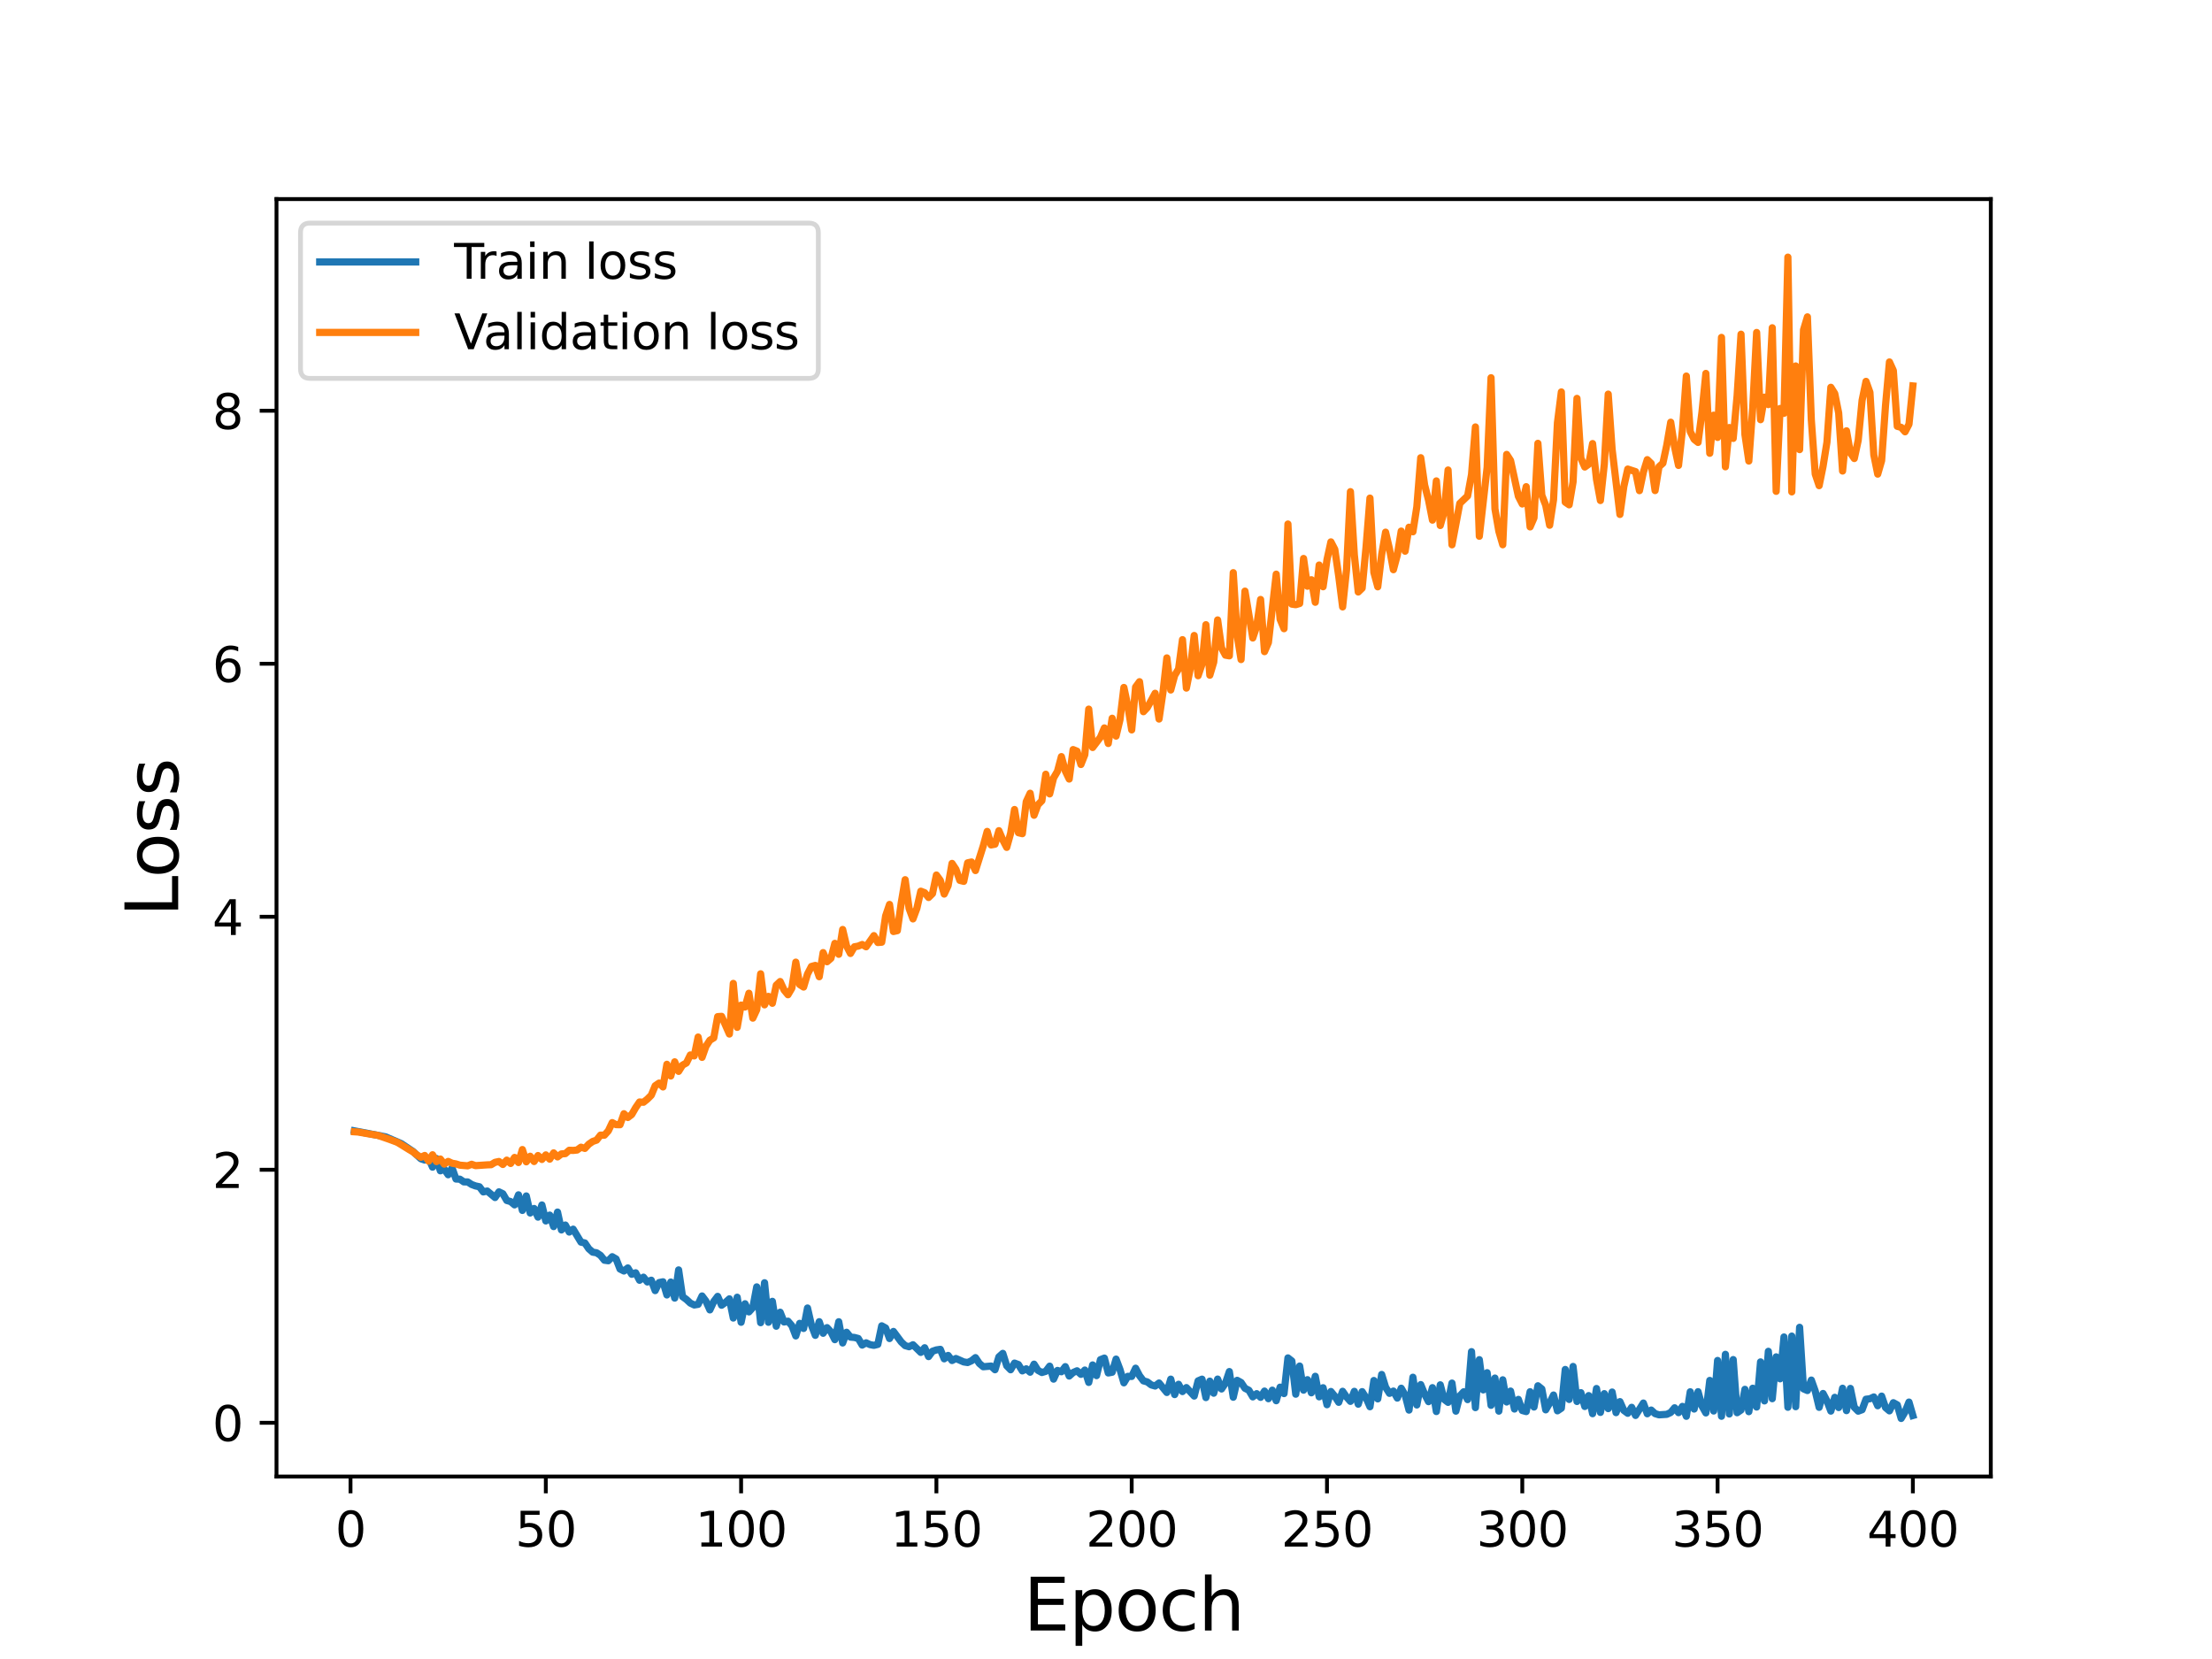 <?xml version="1.0" encoding="utf-8" standalone="no"?>
<!DOCTYPE svg PUBLIC "-//W3C//DTD SVG 1.1//EN"
  "http://www.w3.org/Graphics/SVG/1.1/DTD/svg11.dtd">
<svg height="345.6pt" version="1.1" viewBox="0 0 460.8 345.6" width="460.8pt" xmlns="http://www.w3.org/2000/svg" xmlns:xlink="http://www.w3.org/1999/xlink">
 <defs>
  <style type="text/css">*{stroke-linecap:butt;stroke-linejoin:round;}</style>
 </defs>
 <g id="figure_1">
  <g id="patch_1">
   <path d="M 0 345.6 
L 460.8 345.6 
L 460.8 0 
L 0 0 
z
" style="fill:#ffffff;"/>
  </g>
  <g id="axes_1">
   <g id="patch_2">
    <path d="M 57.6 307.584 
L 414.72 307.584 
L 414.72 41.472 
L 57.6 41.472 
z
" style="fill:#ffffff;"/>
   </g>
   <g id="matplotlib.axis_1">
    <g id="xtick_1">
     <g id="line2d_1">
      <defs>
       <path d="M 0 0 
L 0 3.5 
" id="m90ace32136" style="stroke:#000000;stroke-width:0.8;"/>
      </defs>
      <g>
       <use style="stroke:#000000;stroke-width:0.8;" x="73.019" xlink:href="#m90ace32136" y="307.584"/>
      </g>
     </g>
     <g id="text_1">
      <!-- 0 -->
      <g transform="translate(69.838 322.182)scale(0.1 -0.1)">
       <defs>
        <path d="M 2034 4250 
Q 1547 4250 1301 3770 
Q 1056 3291 1056 2328 
Q 1056 1369 1301 889 
Q 1547 409 2034 409 
Q 2525 409 2770 889 
Q 3016 1369 3016 2328 
Q 3016 3291 2770 3770 
Q 2525 4250 2034 4250 
z
M 2034 4750 
Q 2819 4750 3233 4129 
Q 3647 3509 3647 2328 
Q 3647 1150 3233 529 
Q 2819 -91 2034 -91 
Q 1250 -91 836 529 
Q 422 1150 422 2328 
Q 422 3509 836 4129 
Q 1250 4750 2034 4750 
z
" id="DejaVuSans-30" transform="scale(0.016)"/>
       </defs>
       <use xlink:href="#DejaVuSans-30"/>
      </g>
     </g>
    </g>
    <g id="xtick_2">
     <g id="line2d_2">
      <g>
       <use style="stroke:#000000;stroke-width:0.8;" x="113.703" xlink:href="#m90ace32136" y="307.584"/>
      </g>
     </g>
     <g id="text_2">
      <!-- 50 -->
      <g transform="translate(107.34 322.182)scale(0.1 -0.1)">
       <defs>
        <path d="M 691 4666 
L 3169 4666 
L 3169 4134 
L 1269 4134 
L 1269 2991 
Q 1406 3038 1543 3061 
Q 1681 3084 1819 3084 
Q 2600 3084 3056 2656 
Q 3513 2228 3513 1497 
Q 3513 744 3044 326 
Q 2575 -91 1722 -91 
Q 1428 -91 1123 -41 
Q 819 9 494 109 
L 494 744 
Q 775 591 1075 516 
Q 1375 441 1709 441 
Q 2250 441 2565 725 
Q 2881 1009 2881 1497 
Q 2881 1984 2565 2268 
Q 2250 2553 1709 2553 
Q 1456 2553 1204 2497 
Q 953 2441 691 2322 
L 691 4666 
z
" id="DejaVuSans-35" transform="scale(0.016)"/>
       </defs>
       <use xlink:href="#DejaVuSans-35"/>
       <use x="63.623" xlink:href="#DejaVuSans-30"/>
      </g>
     </g>
    </g>
    <g id="xtick_3">
     <g id="line2d_3">
      <g>
       <use style="stroke:#000000;stroke-width:0.8;" x="154.386" xlink:href="#m90ace32136" y="307.584"/>
      </g>
     </g>
     <g id="text_3">
      <!-- 100 -->
      <g transform="translate(144.842 322.182)scale(0.1 -0.1)">
       <defs>
        <path d="M 794 531 
L 1825 531 
L 1825 4091 
L 703 3866 
L 703 4441 
L 1819 4666 
L 2450 4666 
L 2450 531 
L 3481 531 
L 3481 0 
L 794 0 
L 794 531 
z
" id="DejaVuSans-31" transform="scale(0.016)"/>
       </defs>
       <use xlink:href="#DejaVuSans-31"/>
       <use x="63.623" xlink:href="#DejaVuSans-30"/>
       <use x="127.246" xlink:href="#DejaVuSans-30"/>
      </g>
     </g>
    </g>
    <g id="xtick_4">
     <g id="line2d_4">
      <g>
       <use style="stroke:#000000;stroke-width:0.8;" x="195.07" xlink:href="#m90ace32136" y="307.584"/>
      </g>
     </g>
     <g id="text_4">
      <!-- 150 -->
      <g transform="translate(185.526 322.182)scale(0.1 -0.1)">
       <use xlink:href="#DejaVuSans-31"/>
       <use x="63.623" xlink:href="#DejaVuSans-35"/>
       <use x="127.246" xlink:href="#DejaVuSans-30"/>
      </g>
     </g>
    </g>
    <g id="xtick_5">
     <g id="line2d_5">
      <g>
       <use style="stroke:#000000;stroke-width:0.8;" x="235.753" xlink:href="#m90ace32136" y="307.584"/>
      </g>
     </g>
     <g id="text_5">
      <!-- 200 -->
      <g transform="translate(226.209 322.182)scale(0.1 -0.1)">
       <defs>
        <path d="M 1228 531 
L 3431 531 
L 3431 0 
L 469 0 
L 469 531 
Q 828 903 1448 1529 
Q 2069 2156 2228 2338 
Q 2531 2678 2651 2914 
Q 2772 3150 2772 3378 
Q 2772 3750 2511 3984 
Q 2250 4219 1831 4219 
Q 1534 4219 1204 4116 
Q 875 4013 500 3803 
L 500 4441 
Q 881 4594 1212 4672 
Q 1544 4750 1819 4750 
Q 2544 4750 2975 4387 
Q 3406 4025 3406 3419 
Q 3406 3131 3298 2873 
Q 3191 2616 2906 2266 
Q 2828 2175 2409 1742 
Q 1991 1309 1228 531 
z
" id="DejaVuSans-32" transform="scale(0.016)"/>
       </defs>
       <use xlink:href="#DejaVuSans-32"/>
       <use x="63.623" xlink:href="#DejaVuSans-30"/>
       <use x="127.246" xlink:href="#DejaVuSans-30"/>
      </g>
     </g>
    </g>
    <g id="xtick_6">
     <g id="line2d_6">
      <g>
       <use style="stroke:#000000;stroke-width:0.8;" x="276.437" xlink:href="#m90ace32136" y="307.584"/>
      </g>
     </g>
     <g id="text_6">
      <!-- 250 -->
      <g transform="translate(266.893 322.182)scale(0.1 -0.1)">
       <use xlink:href="#DejaVuSans-32"/>
       <use x="63.623" xlink:href="#DejaVuSans-35"/>
       <use x="127.246" xlink:href="#DejaVuSans-30"/>
      </g>
     </g>
    </g>
    <g id="xtick_7">
     <g id="line2d_7">
      <g>
       <use style="stroke:#000000;stroke-width:0.8;" x="317.12" xlink:href="#m90ace32136" y="307.584"/>
      </g>
     </g>
     <g id="text_7">
      <!-- 300 -->
      <g transform="translate(307.576 322.182)scale(0.1 -0.1)">
       <defs>
        <path d="M 2597 2516 
Q 3050 2419 3304 2112 
Q 3559 1806 3559 1356 
Q 3559 666 3084 287 
Q 2609 -91 1734 -91 
Q 1441 -91 1130 -33 
Q 819 25 488 141 
L 488 750 
Q 750 597 1062 519 
Q 1375 441 1716 441 
Q 2309 441 2620 675 
Q 2931 909 2931 1356 
Q 2931 1769 2642 2001 
Q 2353 2234 1838 2234 
L 1294 2234 
L 1294 2753 
L 1863 2753 
Q 2328 2753 2575 2939 
Q 2822 3125 2822 3475 
Q 2822 3834 2567 4026 
Q 2313 4219 1838 4219 
Q 1578 4219 1281 4162 
Q 984 4106 628 3988 
L 628 4550 
Q 988 4650 1302 4700 
Q 1616 4750 1894 4750 
Q 2613 4750 3031 4423 
Q 3450 4097 3450 3541 
Q 3450 3153 3228 2886 
Q 3006 2619 2597 2516 
z
" id="DejaVuSans-33" transform="scale(0.016)"/>
       </defs>
       <use xlink:href="#DejaVuSans-33"/>
       <use x="63.623" xlink:href="#DejaVuSans-30"/>
       <use x="127.246" xlink:href="#DejaVuSans-30"/>
      </g>
     </g>
    </g>
    <g id="xtick_8">
     <g id="line2d_8">
      <g>
       <use style="stroke:#000000;stroke-width:0.8;" x="357.804" xlink:href="#m90ace32136" y="307.584"/>
      </g>
     </g>
     <g id="text_8">
      <!-- 350 -->
      <g transform="translate(348.26 322.182)scale(0.1 -0.1)">
       <use xlink:href="#DejaVuSans-33"/>
       <use x="63.623" xlink:href="#DejaVuSans-35"/>
       <use x="127.246" xlink:href="#DejaVuSans-30"/>
      </g>
     </g>
    </g>
    <g id="xtick_9">
     <g id="line2d_9">
      <g>
       <use style="stroke:#000000;stroke-width:0.8;" x="398.487" xlink:href="#m90ace32136" y="307.584"/>
      </g>
     </g>
     <g id="text_9">
      <!-- 400 -->
      <g transform="translate(388.944 322.182)scale(0.1 -0.1)">
       <defs>
        <path d="M 2419 4116 
L 825 1625 
L 2419 1625 
L 2419 4116 
z
M 2253 4666 
L 3047 4666 
L 3047 1625 
L 3713 1625 
L 3713 1100 
L 3047 1100 
L 3047 0 
L 2419 0 
L 2419 1100 
L 313 1100 
L 313 1709 
L 2253 4666 
z
" id="DejaVuSans-34" transform="scale(0.016)"/>
       </defs>
       <use xlink:href="#DejaVuSans-34"/>
       <use x="63.623" xlink:href="#DejaVuSans-30"/>
       <use x="127.246" xlink:href="#DejaVuSans-30"/>
      </g>
     </g>
    </g>
    <g id="text_10">
     <!-- Epoch -->
     <g transform="translate(213.194 339.66)scale(0.15 -0.15)">
      <defs>
       <path d="M 628 4666 
L 3578 4666 
L 3578 4134 
L 1259 4134 
L 1259 2753 
L 3481 2753 
L 3481 2222 
L 1259 2222 
L 1259 531 
L 3634 531 
L 3634 0 
L 628 0 
L 628 4666 
z
" id="DejaVuSans-45" transform="scale(0.016)"/>
       <path d="M 1159 525 
L 1159 -1331 
L 581 -1331 
L 581 3500 
L 1159 3500 
L 1159 2969 
Q 1341 3281 1617 3432 
Q 1894 3584 2278 3584 
Q 2916 3584 3314 3078 
Q 3713 2572 3713 1747 
Q 3713 922 3314 415 
Q 2916 -91 2278 -91 
Q 1894 -91 1617 61 
Q 1341 213 1159 525 
z
M 3116 1747 
Q 3116 2381 2855 2742 
Q 2594 3103 2138 3103 
Q 1681 3103 1420 2742 
Q 1159 2381 1159 1747 
Q 1159 1113 1420 752 
Q 1681 391 2138 391 
Q 2594 391 2855 752 
Q 3116 1113 3116 1747 
z
" id="DejaVuSans-70" transform="scale(0.016)"/>
       <path d="M 1959 3097 
Q 1497 3097 1228 2736 
Q 959 2375 959 1747 
Q 959 1119 1226 758 
Q 1494 397 1959 397 
Q 2419 397 2687 759 
Q 2956 1122 2956 1747 
Q 2956 2369 2687 2733 
Q 2419 3097 1959 3097 
z
M 1959 3584 
Q 2709 3584 3137 3096 
Q 3566 2609 3566 1747 
Q 3566 888 3137 398 
Q 2709 -91 1959 -91 
Q 1206 -91 779 398 
Q 353 888 353 1747 
Q 353 2609 779 3096 
Q 1206 3584 1959 3584 
z
" id="DejaVuSans-6f" transform="scale(0.016)"/>
       <path d="M 3122 3366 
L 3122 2828 
Q 2878 2963 2633 3030 
Q 2388 3097 2138 3097 
Q 1578 3097 1268 2742 
Q 959 2388 959 1747 
Q 959 1106 1268 751 
Q 1578 397 2138 397 
Q 2388 397 2633 464 
Q 2878 531 3122 666 
L 3122 134 
Q 2881 22 2623 -34 
Q 2366 -91 2075 -91 
Q 1284 -91 818 406 
Q 353 903 353 1747 
Q 353 2603 823 3093 
Q 1294 3584 2113 3584 
Q 2378 3584 2631 3529 
Q 2884 3475 3122 3366 
z
" id="DejaVuSans-63" transform="scale(0.016)"/>
       <path d="M 3513 2113 
L 3513 0 
L 2938 0 
L 2938 2094 
Q 2938 2591 2744 2837 
Q 2550 3084 2163 3084 
Q 1697 3084 1428 2787 
Q 1159 2491 1159 1978 
L 1159 0 
L 581 0 
L 581 4863 
L 1159 4863 
L 1159 2956 
Q 1366 3272 1645 3428 
Q 1925 3584 2291 3584 
Q 2894 3584 3203 3211 
Q 3513 2838 3513 2113 
z
" id="DejaVuSans-68" transform="scale(0.016)"/>
      </defs>
      <use xlink:href="#DejaVuSans-45"/>
      <use x="63.184" xlink:href="#DejaVuSans-70"/>
      <use x="126.66" xlink:href="#DejaVuSans-6f"/>
      <use x="187.842" xlink:href="#DejaVuSans-63"/>
      <use x="242.822" xlink:href="#DejaVuSans-68"/>
     </g>
    </g>
   </g>
   <g id="matplotlib.axis_2">
    <g id="ytick_1">
     <g id="line2d_10">
      <defs>
       <path d="M 0 0 
L -3.5 0 
" id="m5495f409ed" style="stroke:#000000;stroke-width:0.8;"/>
      </defs>
      <g>
       <use style="stroke:#000000;stroke-width:0.8;" x="57.6" xlink:href="#m5495f409ed" y="296.388"/>
      </g>
     </g>
     <g id="text_11">
      <!-- 0 -->
      <g transform="translate(44.237 300.187)scale(0.1 -0.1)">
       <use xlink:href="#DejaVuSans-30"/>
      </g>
     </g>
    </g>
    <g id="ytick_2">
     <g id="line2d_11">
      <g>
       <use style="stroke:#000000;stroke-width:0.8;" x="57.6" xlink:href="#m5495f409ed" y="243.683"/>
      </g>
     </g>
     <g id="text_12">
      <!-- 2 -->
      <g transform="translate(44.237 247.483)scale(0.1 -0.1)">
       <use xlink:href="#DejaVuSans-32"/>
      </g>
     </g>
    </g>
    <g id="ytick_3">
     <g id="line2d_12">
      <g>
       <use style="stroke:#000000;stroke-width:0.8;" x="57.6" xlink:href="#m5495f409ed" y="190.979"/>
      </g>
     </g>
     <g id="text_13">
      <!-- 4 -->
      <g transform="translate(44.237 194.778)scale(0.1 -0.1)">
       <use xlink:href="#DejaVuSans-34"/>
      </g>
     </g>
    </g>
    <g id="ytick_4">
     <g id="line2d_13">
      <g>
       <use style="stroke:#000000;stroke-width:0.8;" x="57.6" xlink:href="#m5495f409ed" y="138.274"/>
      </g>
     </g>
     <g id="text_14">
      <!-- 6 -->
      <g transform="translate(44.237 142.073)scale(0.1 -0.1)">
       <defs>
        <path d="M 2113 2584 
Q 1688 2584 1439 2293 
Q 1191 2003 1191 1497 
Q 1191 994 1439 701 
Q 1688 409 2113 409 
Q 2538 409 2786 701 
Q 3034 994 3034 1497 
Q 3034 2003 2786 2293 
Q 2538 2584 2113 2584 
z
M 3366 4563 
L 3366 3988 
Q 3128 4100 2886 4159 
Q 2644 4219 2406 4219 
Q 1781 4219 1451 3797 
Q 1122 3375 1075 2522 
Q 1259 2794 1537 2939 
Q 1816 3084 2150 3084 
Q 2853 3084 3261 2657 
Q 3669 2231 3669 1497 
Q 3669 778 3244 343 
Q 2819 -91 2113 -91 
Q 1303 -91 875 529 
Q 447 1150 447 2328 
Q 447 3434 972 4092 
Q 1497 4750 2381 4750 
Q 2619 4750 2861 4703 
Q 3103 4656 3366 4563 
z
" id="DejaVuSans-36" transform="scale(0.016)"/>
       </defs>
       <use xlink:href="#DejaVuSans-36"/>
      </g>
     </g>
    </g>
    <g id="ytick_5">
     <g id="line2d_14">
      <g>
       <use style="stroke:#000000;stroke-width:0.8;" x="57.6" xlink:href="#m5495f409ed" y="85.569"/>
      </g>
     </g>
     <g id="text_15">
      <!-- 8 -->
      <g transform="translate(44.237 89.368)scale(0.1 -0.1)">
       <defs>
        <path d="M 2034 2216 
Q 1584 2216 1326 1975 
Q 1069 1734 1069 1313 
Q 1069 891 1326 650 
Q 1584 409 2034 409 
Q 2484 409 2743 651 
Q 3003 894 3003 1313 
Q 3003 1734 2745 1975 
Q 2488 2216 2034 2216 
z
M 1403 2484 
Q 997 2584 770 2862 
Q 544 3141 544 3541 
Q 544 4100 942 4425 
Q 1341 4750 2034 4750 
Q 2731 4750 3128 4425 
Q 3525 4100 3525 3541 
Q 3525 3141 3298 2862 
Q 3072 2584 2669 2484 
Q 3125 2378 3379 2068 
Q 3634 1759 3634 1313 
Q 3634 634 3220 271 
Q 2806 -91 2034 -91 
Q 1263 -91 848 271 
Q 434 634 434 1313 
Q 434 1759 690 2068 
Q 947 2378 1403 2484 
z
M 1172 3481 
Q 1172 3119 1398 2916 
Q 1625 2713 2034 2713 
Q 2441 2713 2670 2916 
Q 2900 3119 2900 3481 
Q 2900 3844 2670 4047 
Q 2441 4250 2034 4250 
Q 1625 4250 1398 4047 
Q 1172 3844 1172 3481 
z
" id="DejaVuSans-38" transform="scale(0.016)"/>
       </defs>
       <use xlink:href="#DejaVuSans-38"/>
      </g>
     </g>
    </g>
    <g id="text_16">
     <!-- Loss -->
     <g transform="translate(37.118 190.979)rotate(-90)scale(0.15 -0.15)">
      <defs>
       <path d="M 628 4666 
L 1259 4666 
L 1259 531 
L 3531 531 
L 3531 0 
L 628 0 
L 628 4666 
z
" id="DejaVuSans-4c" transform="scale(0.016)"/>
       <path d="M 2834 3397 
L 2834 2853 
Q 2591 2978 2328 3040 
Q 2066 3103 1784 3103 
Q 1356 3103 1142 2972 
Q 928 2841 928 2578 
Q 928 2378 1081 2264 
Q 1234 2150 1697 2047 
L 1894 2003 
Q 2506 1872 2764 1633 
Q 3022 1394 3022 966 
Q 3022 478 2636 193 
Q 2250 -91 1575 -91 
Q 1294 -91 989 -36 
Q 684 19 347 128 
L 347 722 
Q 666 556 975 473 
Q 1284 391 1588 391 
Q 1994 391 2212 530 
Q 2431 669 2431 922 
Q 2431 1156 2273 1281 
Q 2116 1406 1581 1522 
L 1381 1569 
Q 847 1681 609 1914 
Q 372 2147 372 2553 
Q 372 3047 722 3315 
Q 1072 3584 1716 3584 
Q 2034 3584 2315 3537 
Q 2597 3491 2834 3397 
z
" id="DejaVuSans-73" transform="scale(0.016)"/>
      </defs>
      <use xlink:href="#DejaVuSans-4c"/>
      <use x="53.963" xlink:href="#DejaVuSans-6f"/>
      <use x="115.145" xlink:href="#DejaVuSans-73"/>
      <use x="167.244" xlink:href="#DejaVuSans-73"/>
     </g>
    </g>
   </g>
   <g id="line2d_15">
    <path clip-path="url(#pdbc0dd4b97)" d="M 73.833 235.576 
L 80.342 236.828 
L 83.597 238.241 
L 86.038 239.872 
L 87.665 241.386 
L 88.479 241.663 
L 89.292 241.258 
L 90.106 243.14 
L 90.92 241.347 
L 91.733 243.901 
L 92.547 243.549 
L 93.361 244.723 
L 94.174 243.3 
L 94.988 245.611 
L 95.802 245.644 
L 96.616 246.205 
L 97.429 246.217 
L 98.243 246.747 
L 99.057 247.05 
L 99.87 247.223 
L 100.684 248.298 
L 101.498 248.11 
L 103.125 249.468 
L 103.939 248.283 
L 104.752 248.673 
L 105.566 250.076 
L 106.38 250.311 
L 107.193 251 
L 108.007 248.907 
L 108.821 252.152 
L 109.634 249.138 
L 110.448 252.688 
L 111.262 251.75 
L 112.075 253.55 
L 112.889 251.018 
L 113.703 254.346 
L 114.516 253.13 
L 115.33 255.52 
L 116.144 252.497 
L 116.957 256.216 
L 117.771 255.199 
L 118.585 256.659 
L 119.398 256.059 
L 121.026 258.757 
L 121.839 258.929 
L 122.653 260.135 
L 123.467 260.847 
L 124.28 260.977 
L 125.094 261.517 
L 125.908 262.525 
L 126.721 262.638 
L 127.535 261.796 
L 128.349 262.273 
L 129.162 264.358 
L 129.976 264.771 
L 130.79 264.134 
L 131.603 265.455 
L 132.417 265.147 
L 133.231 266.701 
L 134.044 266.061 
L 134.858 267.059 
L 135.672 266.691 
L 136.485 268.859 
L 137.299 267.185 
L 138.113 267.019 
L 138.926 269.76 
L 139.74 267.071 
L 140.554 270.417 
L 141.367 264.548 
L 142.181 270.107 
L 142.995 270.701 
L 143.808 271.458 
L 144.622 271.849 
L 145.436 271.718 
L 146.249 269.973 
L 147.063 271.055 
L 147.877 272.876 
L 148.69 271.132 
L 149.504 270.058 
L 150.318 271.906 
L 151.131 271.317 
L 151.945 270.574 
L 152.759 274.572 
L 153.572 270.237 
L 154.386 275.453 
L 155.2 271.595 
L 156.013 273.292 
L 156.827 272.398 
L 157.641 268.079 
L 158.454 275.54 
L 159.268 267.222 
L 160.082 275.454 
L 160.895 271.092 
L 161.709 276.274 
L 162.523 273.361 
L 163.336 275.395 
L 164.15 275.224 
L 164.964 276.169 
L 165.777 278.297 
L 166.591 275.677 
L 167.405 276.739 
L 168.219 272.482 
L 169.032 276.037 
L 169.846 278.176 
L 170.66 275.333 
L 171.473 277.744 
L 172.287 276.569 
L 173.101 277.452 
L 173.914 279.075 
L 174.728 275.343 
L 175.542 279.764 
L 176.355 277.539 
L 177.169 278.545 
L 177.983 278.615 
L 178.796 278.83 
L 179.61 280.203 
L 180.424 279.733 
L 181.237 280.107 
L 182.051 280.262 
L 182.865 280.058 
L 183.678 276.194 
L 184.492 276.643 
L 185.306 278.842 
L 186.119 277.366 
L 187.747 279.551 
L 188.56 280.318 
L 189.374 280.549 
L 190.188 280.138 
L 191.815 281.728 
L 192.629 280.759 
L 193.442 282.601 
L 194.256 281.488 
L 195.07 281.211 
L 195.883 281.091 
L 196.697 283.065 
L 197.511 282.36 
L 198.324 283.42 
L 199.138 282.999 
L 200.765 283.717 
L 201.579 283.841 
L 202.393 283.47 
L 203.206 282.822 
L 204.02 284.037 
L 204.834 284.719 
L 206.461 284.576 
L 207.275 285.338 
L 208.088 282.66 
L 208.902 281.934 
L 209.716 284.512 
L 210.529 285.345 
L 211.343 283.956 
L 212.157 284.266 
L 212.97 285.58 
L 213.784 285.151 
L 214.598 285.854 
L 215.411 284.181 
L 216.225 285.471 
L 217.039 285.918 
L 217.852 285.676 
L 218.666 284.597 
L 219.48 287.296 
L 220.293 285.488 
L 221.107 285.763 
L 221.921 284.697 
L 222.734 286.654 
L 223.548 285.922 
L 224.362 285.56 
L 225.175 286.301 
L 225.989 285.404 
L 226.803 287.981 
L 227.616 284.343 
L 228.43 286.569 
L 229.244 283.241 
L 230.057 282.917 
L 230.871 286.013 
L 231.685 285.861 
L 232.498 283.128 
L 233.312 285.293 
L 234.126 288.068 
L 234.939 286.72 
L 235.753 286.738 
L 236.567 285.022 
L 237.381 286.581 
L 238.194 287.655 
L 239.008 287.879 
L 239.822 288.501 
L 240.635 288.733 
L 241.449 288.104 
L 243.076 290.079 
L 243.89 287.301 
L 244.704 290.516 
L 245.517 288.373 
L 246.331 289.886 
L 247.145 289.061 
L 248.772 290.823 
L 249.586 287.661 
L 250.399 287.306 
L 251.213 291.14 
L 252.027 287.719 
L 252.84 290.229 
L 253.654 287.287 
L 254.468 289.347 
L 255.281 288.132 
L 256.095 285.721 
L 256.909 291.067 
L 257.722 287.548 
L 258.536 287.994 
L 259.35 289.205 
L 260.163 289.614 
L 260.977 290.996 
L 261.791 290.324 
L 262.604 291.09 
L 263.418 289.79 
L 264.232 291.377 
L 265.045 289.594 
L 265.859 291.793 
L 266.673 288.971 
L 267.486 290.312 
L 268.3 282.878 
L 269.114 283.517 
L 269.927 290.436 
L 270.741 284.573 
L 271.555 289.593 
L 272.368 287.413 
L 273.182 290.147 
L 273.996 286.707 
L 274.809 290.982 
L 275.623 289.09 
L 276.437 292.627 
L 277.25 289.874 
L 278.064 290.857 
L 278.878 292.127 
L 279.691 289.834 
L 280.505 291.008 
L 281.319 291.93 
L 282.132 289.842 
L 282.946 292.515 
L 283.76 289.904 
L 284.573 291.193 
L 285.387 293.047 
L 286.201 287.583 
L 287.014 291.412 
L 287.828 286.327 
L 288.642 288.985 
L 289.455 290.262 
L 290.269 289.788 
L 291.083 291.247 
L 291.896 289.196 
L 292.71 290.596 
L 293.524 293.748 
L 294.337 286.903 
L 295.151 292.682 
L 295.965 288.438 
L 296.778 290.422 
L 297.592 291.988 
L 298.406 289.077 
L 299.219 294.047 
L 300.033 288.485 
L 300.847 291.516 
L 301.66 292.134 
L 302.474 288.121 
L 303.288 293.968 
L 304.101 290.795 
L 304.915 289.937 
L 305.729 291.565 
L 306.543 281.572 
L 307.356 293.233 
L 308.17 283.244 
L 308.984 289.542 
L 309.797 285.959 
L 310.611 292.757 
L 311.425 287.078 
L 312.238 293.964 
L 313.052 287.443 
L 313.866 292.059 
L 314.679 289.786 
L 315.493 293.525 
L 316.307 291.521 
L 317.12 293.834 
L 317.934 294.057 
L 318.748 289.921 
L 319.561 293.106 
L 320.375 288.684 
L 321.189 289.347 
L 322.002 293.693 
L 322.816 292.289 
L 323.63 290.61 
L 324.443 293.901 
L 325.257 293.353 
L 326.071 285.285 
L 326.884 291.531 
L 327.698 284.66 
L 328.512 291.952 
L 329.325 290.12 
L 330.139 292.994 
L 330.953 290.728 
L 331.766 294.495 
L 332.58 289.252 
L 333.394 294.23 
L 334.207 290.322 
L 335.021 293.442 
L 335.835 289.987 
L 336.648 294.278 
L 337.462 291.987 
L 338.276 293.819 
L 339.089 294.415 
L 339.903 293.17 
L 340.717 294.862 
L 342.344 292.279 
L 343.158 294.513 
L 343.971 293.742 
L 344.785 294.488 
L 345.599 294.735 
L 347.226 294.631 
L 348.04 294.249 
L 348.853 293.268 
L 349.667 294.28 
L 350.481 292.975 
L 351.294 295.041 
L 352.108 289.935 
L 352.922 293.528 
L 353.735 289.914 
L 354.549 292.899 
L 355.363 294.337 
L 356.176 287.568 
L 356.99 293.937 
L 357.804 283.41 
L 358.617 295.034 
L 359.431 282.132 
L 360.245 294.559 
L 361.058 283.228 
L 361.872 294.295 
L 362.686 293.735 
L 363.499 289.422 
L 364.313 294.077 
L 365.127 289.195 
L 365.94 293.111 
L 366.754 283.71 
L 367.568 291.837 
L 368.381 281.505 
L 369.195 291.373 
L 370.009 282.66 
L 370.822 287.232 
L 371.636 278.516 
L 372.45 293.16 
L 373.263 278.334 
L 374.077 293.041 
L 374.891 276.503 
L 375.704 289.327 
L 376.518 289.675 
L 377.332 287.493 
L 378.146 289.783 
L 378.959 293.175 
L 379.773 290.286 
L 380.587 291.835 
L 381.4 293.957 
L 382.214 291.087 
L 383.028 293.217 
L 383.841 289.2 
L 384.655 293.861 
L 385.469 289.233 
L 386.282 293.164 
L 387.096 293.973 
L 387.91 293.672 
L 388.723 291.485 
L 389.537 291.389 
L 390.351 291.012 
L 391.164 292.845 
L 391.978 290.837 
L 392.792 293.223 
L 393.605 293.909 
L 394.419 292.21 
L 395.233 292.658 
L 396.046 295.488 
L 396.86 294.118 
L 397.674 292.078 
L 398.487 294.88 
L 398.487 294.88 
" style="fill:none;stroke:#1f77b4;stroke-linecap:square;stroke-width:1.5;"/>
   </g>
   <g id="line2d_16">
    <path clip-path="url(#pdbc0dd4b97)" d="M 73.833 235.771 
L 74.646 235.823 
L 77.087 236.253 
L 78.715 236.516 
L 81.156 237.361 
L 82.783 237.962 
L 85.224 239.472 
L 86.038 239.947 
L 86.851 240.591 
L 87.665 241.086 
L 88.479 240.704 
L 89.292 241.895 
L 90.106 240.561 
L 90.92 241.974 
L 91.733 241.448 
L 92.547 242.508 
L 93.361 241.944 
L 94.174 242.321 
L 94.988 242.465 
L 95.802 242.725 
L 97.429 242.861 
L 98.243 242.539 
L 99.057 242.824 
L 101.498 242.659 
L 102.311 242.628 
L 103.125 242.133 
L 103.939 241.959 
L 104.752 242.58 
L 105.566 241.678 
L 106.38 242.368 
L 107.193 241.115 
L 108.007 242.173 
L 108.821 239.471 
L 109.634 242.028 
L 110.448 240.869 
L 111.262 241.964 
L 112.075 240.719 
L 112.889 241.533 
L 113.703 240.587 
L 114.516 241.473 
L 115.33 240.165 
L 116.144 241.008 
L 116.957 240.38 
L 117.771 240.323 
L 118.585 239.621 
L 119.398 239.654 
L 120.212 239.572 
L 121.026 238.982 
L 121.839 239.234 
L 122.653 238.353 
L 123.467 237.788 
L 124.28 237.509 
L 125.094 236.469 
L 125.908 236.481 
L 126.721 235.585 
L 127.535 233.861 
L 128.349 234.282 
L 129.162 234.301 
L 129.976 232.009 
L 130.79 232.794 
L 131.603 232.167 
L 132.417 230.752 
L 133.231 229.564 
L 134.044 229.623 
L 134.858 228.966 
L 135.672 228.156 
L 136.485 226.185 
L 137.299 225.625 
L 138.113 226.429 
L 138.926 221.714 
L 139.74 224.147 
L 140.554 221.198 
L 141.367 223.186 
L 142.181 221.891 
L 142.995 221.43 
L 143.808 219.77 
L 144.622 219.962 
L 145.436 216.033 
L 146.249 220.268 
L 147.063 217.962 
L 147.877 216.701 
L 148.69 216.202 
L 149.504 211.784 
L 150.318 211.726 
L 151.945 215.407 
L 152.759 204.862 
L 153.572 214.016 
L 154.386 209.378 
L 155.2 209.783 
L 156.013 206.91 
L 156.827 212.097 
L 157.641 210.342 
L 158.454 202.863 
L 159.268 209.33 
L 160.082 207.561 
L 160.895 208.999 
L 161.709 205.237 
L 162.523 204.469 
L 163.336 206.238 
L 164.15 207.222 
L 164.964 205.842 
L 165.777 200.434 
L 166.591 205.103 
L 167.405 205.622 
L 168.219 202.904 
L 169.032 201.334 
L 169.846 201.112 
L 170.66 203.471 
L 171.473 198.443 
L 172.287 200.348 
L 173.101 199.636 
L 173.914 196.52 
L 174.728 198.798 
L 175.542 193.629 
L 176.355 197.062 
L 177.169 198.623 
L 177.983 197.235 
L 178.796 197.09 
L 179.61 196.754 
L 180.424 197.231 
L 182.051 194.907 
L 182.865 196.341 
L 183.678 196.276 
L 184.492 190.798 
L 185.306 188.412 
L 186.119 194.052 
L 186.933 193.87 
L 187.747 188.062 
L 188.56 183.258 
L 189.374 189.224 
L 190.188 191.421 
L 191.001 189.228 
L 191.815 185.652 
L 192.629 185.968 
L 193.442 186.962 
L 194.256 186.152 
L 195.07 182.286 
L 195.883 183.4 
L 196.697 186.249 
L 197.511 184.5 
L 198.324 179.864 
L 199.138 181.096 
L 199.952 183.397 
L 200.765 183.603 
L 201.579 179.741 
L 202.393 179.569 
L 203.206 181.353 
L 204.834 176.191 
L 205.647 173.202 
L 206.461 176.017 
L 207.275 175.862 
L 208.088 173.046 
L 208.902 174.97 
L 209.716 176.525 
L 210.529 173.601 
L 211.343 168.636 
L 212.157 173.469 
L 212.97 173.668 
L 213.784 167.006 
L 214.598 165.247 
L 215.411 169.831 
L 216.225 167.634 
L 217.039 166.81 
L 217.852 161.289 
L 218.666 165.383 
L 219.48 162.062 
L 220.293 160.674 
L 221.107 157.616 
L 221.921 160.602 
L 222.734 162.29 
L 223.548 156.151 
L 224.362 156.485 
L 225.175 159.262 
L 225.989 157.218 
L 226.803 147.727 
L 227.616 155.718 
L 229.244 153.571 
L 230.057 151.64 
L 230.871 154.882 
L 231.685 149.627 
L 232.498 153.341 
L 233.312 149.939 
L 234.126 143.209 
L 234.939 147.029 
L 235.753 152.052 
L 236.567 143.121 
L 237.381 142.011 
L 238.194 148.26 
L 239.008 147.399 
L 240.635 144.423 
L 241.449 149.789 
L 242.263 144.27 
L 243.076 137.052 
L 243.89 143.738 
L 244.704 140.704 
L 245.517 139.363 
L 246.331 133.254 
L 247.145 143.342 
L 247.958 139.258 
L 248.772 132.383 
L 249.586 140.768 
L 250.399 138.37 
L 251.213 130.138 
L 252.027 140.655 
L 252.84 137.942 
L 253.654 129.145 
L 254.468 134.98 
L 255.281 136.481 
L 256.095 136.625 
L 256.909 119.295 
L 257.722 132.336 
L 258.536 137.398 
L 259.35 123.143 
L 260.977 132.904 
L 261.791 130.449 
L 262.604 124.882 
L 263.418 135.747 
L 264.232 133.861 
L 265.859 119.611 
L 266.673 129.008 
L 267.486 130.969 
L 268.3 109.166 
L 269.114 125.853 
L 269.927 125.97 
L 270.741 125.72 
L 271.555 116.342 
L 272.368 122.123 
L 273.182 120.769 
L 273.996 125.463 
L 274.809 117.703 
L 275.623 122.229 
L 276.437 116.593 
L 277.25 112.884 
L 278.064 114.441 
L 278.878 120.015 
L 279.691 126.43 
L 280.505 118.734 
L 281.319 102.422 
L 282.132 115.569 
L 282.946 123.321 
L 283.76 122.528 
L 284.573 113.95 
L 285.387 103.765 
L 286.201 119.235 
L 287.014 122.243 
L 287.828 115.513 
L 288.642 110.861 
L 289.455 114.338 
L 290.269 118.68 
L 291.083 115.639 
L 291.896 110.633 
L 292.71 114.825 
L 293.524 109.827 
L 294.337 110.782 
L 295.151 105.577 
L 295.965 95.351 
L 296.778 101.046 
L 297.592 104.202 
L 298.406 108.351 
L 299.219 100.183 
L 300.033 109.474 
L 300.847 106.622 
L 301.66 97.911 
L 302.474 113.491 
L 304.101 104.873 
L 305.729 103.316 
L 306.543 98.874 
L 307.356 88.94 
L 308.17 111.712 
L 309.797 97.369 
L 310.611 78.688 
L 311.425 106.004 
L 312.238 110.687 
L 313.052 113.481 
L 313.866 94.663 
L 314.679 95.93 
L 316.307 103.4 
L 317.12 104.988 
L 317.934 101.387 
L 318.748 109.766 
L 319.561 107.886 
L 320.375 92.354 
L 321.189 103.164 
L 322.002 105.256 
L 322.816 109.419 
L 323.63 104.098 
L 324.443 88.067 
L 325.257 81.648 
L 326.071 104.607 
L 326.884 105.166 
L 327.698 100.398 
L 328.512 82.993 
L 329.325 95.457 
L 330.139 97.289 
L 330.953 96.707 
L 331.766 92.406 
L 332.58 99.864 
L 333.394 104.265 
L 334.207 96.703 
L 335.021 82.105 
L 335.835 93.606 
L 337.462 107.168 
L 338.276 101.342 
L 339.089 97.716 
L 340.717 98.251 
L 341.53 102.21 
L 342.344 98.362 
L 343.158 95.757 
L 343.971 96.547 
L 344.785 102.194 
L 345.599 97.222 
L 346.412 96.492 
L 347.226 92.687 
L 348.04 87.954 
L 348.853 93.135 
L 349.667 96.957 
L 350.481 89.546 
L 351.294 78.34 
L 352.108 89.913 
L 352.922 91.521 
L 353.735 92.163 
L 354.549 85.871 
L 355.363 77.79 
L 356.176 94.427 
L 356.99 86.489 
L 357.804 91.123 
L 358.617 70.287 
L 359.431 97.243 
L 360.245 89.064 
L 361.058 91.333 
L 361.872 82.425 
L 362.686 69.624 
L 363.499 90.515 
L 364.313 96.042 
L 365.127 84.914 
L 365.94 69.258 
L 366.754 87.428 
L 367.568 82.737 
L 368.381 84.284 
L 369.195 68.282 
L 370.009 102.353 
L 370.822 85.096 
L 371.636 86.106 
L 372.45 53.568 
L 373.263 102.469 
L 374.077 76.236 
L 374.891 93.66 
L 375.704 68.724 
L 376.518 66.01 
L 377.332 87.457 
L 378.146 98.761 
L 378.959 101.173 
L 379.773 97.172 
L 380.587 92.123 
L 381.4 80.682 
L 382.214 81.983 
L 383.028 86.03 
L 383.841 98.125 
L 384.655 89.745 
L 385.469 94.342 
L 386.282 95.516 
L 387.096 91.75 
L 387.91 83.386 
L 388.723 79.447 
L 389.537 81.729 
L 390.351 94.768 
L 391.164 98.767 
L 391.978 95.959 
L 392.792 84.421 
L 393.605 75.402 
L 394.419 77.206 
L 395.233 88.809 
L 396.046 89.023 
L 396.86 89.948 
L 397.674 88.382 
L 398.487 80.395 
L 398.487 80.395 
" style="fill:none;stroke:#ff7f0e;stroke-linecap:square;stroke-width:1.5;"/>
   </g>
   <g id="patch_3">
    <path d="M 57.6 307.584 
L 57.6 41.472 
" style="fill:none;stroke:#000000;stroke-linecap:square;stroke-linejoin:miter;stroke-width:0.8;"/>
   </g>
   <g id="patch_4">
    <path d="M 414.72 307.584 
L 414.72 41.472 
" style="fill:none;stroke:#000000;stroke-linecap:square;stroke-linejoin:miter;stroke-width:0.8;"/>
   </g>
   <g id="patch_5">
    <path d="M 57.6 307.584 
L 414.72 307.584 
" style="fill:none;stroke:#000000;stroke-linecap:square;stroke-linejoin:miter;stroke-width:0.8;"/>
   </g>
   <g id="patch_6">
    <path d="M 57.6 41.472 
L 414.72 41.472 
" style="fill:none;stroke:#000000;stroke-linecap:square;stroke-linejoin:miter;stroke-width:0.8;"/>
   </g>
   <g id="legend_1">
    <g id="patch_7">
     <path d="M 64.6 78.828 
L 168.475 78.828 
Q 170.475 78.828 170.475 76.828 
L 170.475 48.472 
Q 170.475 46.472 168.475 46.472 
L 64.6 46.472 
Q 62.6 46.472 62.6 48.472 
L 62.6 76.828 
Q 62.6 78.828 64.6 78.828 
z
" style="fill:#ffffff;opacity:0.8;stroke:#cccccc;stroke-linejoin:miter;"/>
    </g>
    <g id="line2d_17">
     <path d="M 66.6 54.57 
L 86.6 54.57 
" style="fill:none;stroke:#1f77b4;stroke-linecap:square;stroke-width:1.5;"/>
    </g>
    <g id="line2d_18"/>
    <g id="text_17">
     <!-- Train loss -->
     <g transform="translate(94.6 58.07)scale(0.1 -0.1)">
      <defs>
       <path d="M -19 4666 
L 3928 4666 
L 3928 4134 
L 2272 4134 
L 2272 0 
L 1638 0 
L 1638 4134 
L -19 4134 
L -19 4666 
z
" id="DejaVuSans-54" transform="scale(0.016)"/>
       <path d="M 2631 2963 
Q 2534 3019 2420 3045 
Q 2306 3072 2169 3072 
Q 1681 3072 1420 2755 
Q 1159 2438 1159 1844 
L 1159 0 
L 581 0 
L 581 3500 
L 1159 3500 
L 1159 2956 
Q 1341 3275 1631 3429 
Q 1922 3584 2338 3584 
Q 2397 3584 2469 3576 
Q 2541 3569 2628 3553 
L 2631 2963 
z
" id="DejaVuSans-72" transform="scale(0.016)"/>
       <path d="M 2194 1759 
Q 1497 1759 1228 1600 
Q 959 1441 959 1056 
Q 959 750 1161 570 
Q 1363 391 1709 391 
Q 2188 391 2477 730 
Q 2766 1069 2766 1631 
L 2766 1759 
L 2194 1759 
z
M 3341 1997 
L 3341 0 
L 2766 0 
L 2766 531 
Q 2569 213 2275 61 
Q 1981 -91 1556 -91 
Q 1019 -91 701 211 
Q 384 513 384 1019 
Q 384 1609 779 1909 
Q 1175 2209 1959 2209 
L 2766 2209 
L 2766 2266 
Q 2766 2663 2505 2880 
Q 2244 3097 1772 3097 
Q 1472 3097 1187 3025 
Q 903 2953 641 2809 
L 641 3341 
Q 956 3463 1253 3523 
Q 1550 3584 1831 3584 
Q 2591 3584 2966 3190 
Q 3341 2797 3341 1997 
z
" id="DejaVuSans-61" transform="scale(0.016)"/>
       <path d="M 603 3500 
L 1178 3500 
L 1178 0 
L 603 0 
L 603 3500 
z
M 603 4863 
L 1178 4863 
L 1178 4134 
L 603 4134 
L 603 4863 
z
" id="DejaVuSans-69" transform="scale(0.016)"/>
       <path d="M 3513 2113 
L 3513 0 
L 2938 0 
L 2938 2094 
Q 2938 2591 2744 2837 
Q 2550 3084 2163 3084 
Q 1697 3084 1428 2787 
Q 1159 2491 1159 1978 
L 1159 0 
L 581 0 
L 581 3500 
L 1159 3500 
L 1159 2956 
Q 1366 3272 1645 3428 
Q 1925 3584 2291 3584 
Q 2894 3584 3203 3211 
Q 3513 2838 3513 2113 
z
" id="DejaVuSans-6e" transform="scale(0.016)"/>
       <path id="DejaVuSans-20" transform="scale(0.016)"/>
       <path d="M 603 4863 
L 1178 4863 
L 1178 0 
L 603 0 
L 603 4863 
z
" id="DejaVuSans-6c" transform="scale(0.016)"/>
      </defs>
      <use xlink:href="#DejaVuSans-54"/>
      <use x="46.334" xlink:href="#DejaVuSans-72"/>
      <use x="87.447" xlink:href="#DejaVuSans-61"/>
      <use x="148.727" xlink:href="#DejaVuSans-69"/>
      <use x="176.51" xlink:href="#DejaVuSans-6e"/>
      <use x="239.889" xlink:href="#DejaVuSans-20"/>
      <use x="271.676" xlink:href="#DejaVuSans-6c"/>
      <use x="299.459" xlink:href="#DejaVuSans-6f"/>
      <use x="360.641" xlink:href="#DejaVuSans-73"/>
      <use x="412.74" xlink:href="#DejaVuSans-73"/>
     </g>
    </g>
    <g id="line2d_19">
     <path d="M 66.6 69.249 
L 86.6 69.249 
" style="fill:none;stroke:#ff7f0e;stroke-linecap:square;stroke-width:1.5;"/>
    </g>
    <g id="line2d_20"/>
    <g id="text_18">
     <!-- Validation loss -->
     <g transform="translate(94.6 72.749)scale(0.1 -0.1)">
      <defs>
       <path d="M 1831 0 
L 50 4666 
L 709 4666 
L 2188 738 
L 3669 4666 
L 4325 4666 
L 2547 0 
L 1831 0 
z
" id="DejaVuSans-56" transform="scale(0.016)"/>
       <path d="M 2906 2969 
L 2906 4863 
L 3481 4863 
L 3481 0 
L 2906 0 
L 2906 525 
Q 2725 213 2448 61 
Q 2172 -91 1784 -91 
Q 1150 -91 751 415 
Q 353 922 353 1747 
Q 353 2572 751 3078 
Q 1150 3584 1784 3584 
Q 2172 3584 2448 3432 
Q 2725 3281 2906 2969 
z
M 947 1747 
Q 947 1113 1208 752 
Q 1469 391 1925 391 
Q 2381 391 2643 752 
Q 2906 1113 2906 1747 
Q 2906 2381 2643 2742 
Q 2381 3103 1925 3103 
Q 1469 3103 1208 2742 
Q 947 2381 947 1747 
z
" id="DejaVuSans-64" transform="scale(0.016)"/>
       <path d="M 1172 4494 
L 1172 3500 
L 2356 3500 
L 2356 3053 
L 1172 3053 
L 1172 1153 
Q 1172 725 1289 603 
Q 1406 481 1766 481 
L 2356 481 
L 2356 0 
L 1766 0 
Q 1100 0 847 248 
Q 594 497 594 1153 
L 594 3053 
L 172 3053 
L 172 3500 
L 594 3500 
L 594 4494 
L 1172 4494 
z
" id="DejaVuSans-74" transform="scale(0.016)"/>
      </defs>
      <use xlink:href="#DejaVuSans-56"/>
      <use x="60.658" xlink:href="#DejaVuSans-61"/>
      <use x="121.938" xlink:href="#DejaVuSans-6c"/>
      <use x="149.721" xlink:href="#DejaVuSans-69"/>
      <use x="177.504" xlink:href="#DejaVuSans-64"/>
      <use x="240.98" xlink:href="#DejaVuSans-61"/>
      <use x="302.26" xlink:href="#DejaVuSans-74"/>
      <use x="341.469" xlink:href="#DejaVuSans-69"/>
      <use x="369.252" xlink:href="#DejaVuSans-6f"/>
      <use x="430.434" xlink:href="#DejaVuSans-6e"/>
      <use x="493.812" xlink:href="#DejaVuSans-20"/>
      <use x="525.6" xlink:href="#DejaVuSans-6c"/>
      <use x="553.383" xlink:href="#DejaVuSans-6f"/>
      <use x="614.564" xlink:href="#DejaVuSans-73"/>
      <use x="666.664" xlink:href="#DejaVuSans-73"/>
     </g>
    </g>
   </g>
  </g>
 </g>
 <defs>
  <clipPath id="pdbc0dd4b97">
   <rect height="266.112" width="357.12" x="57.6" y="41.472"/>
  </clipPath>
 </defs>
</svg>

